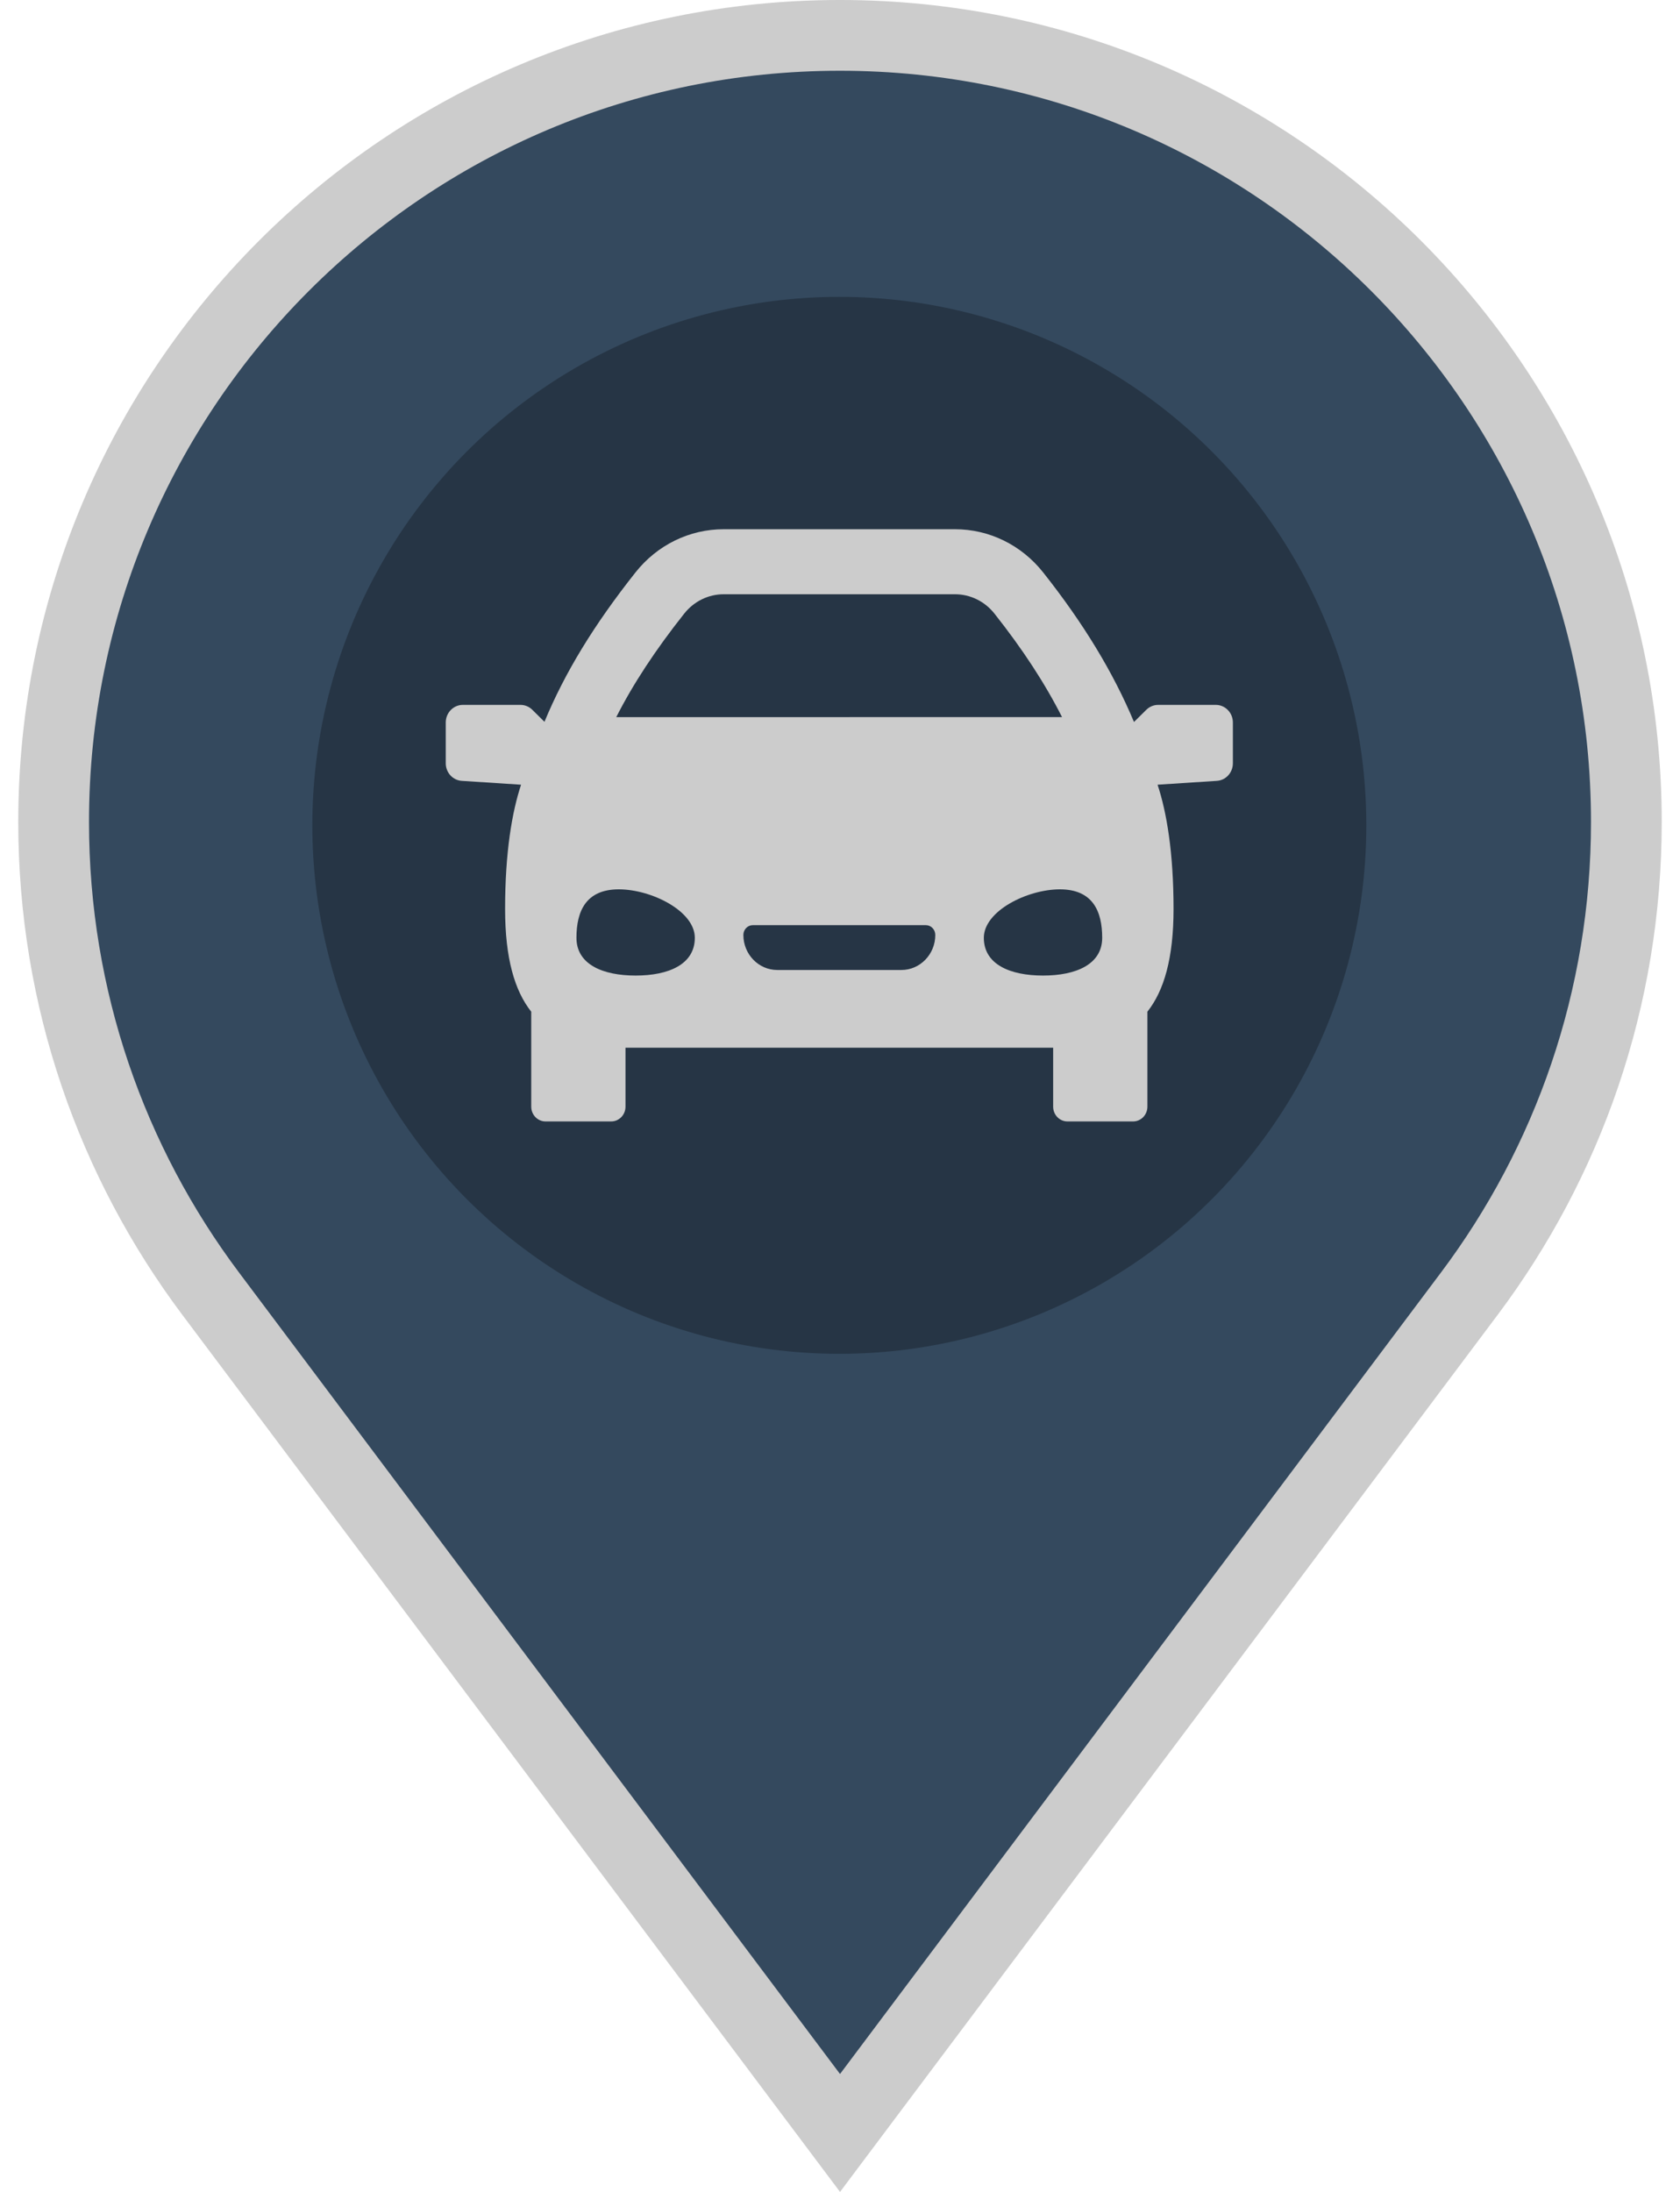 <svg width="46" height="60" version="1.1" viewBox="0 0 218.77 507.04" xmlns="http://www.w3.org/2000/svg">
 <g transform="translate(-133.22 8.183)" stroke="#fff" stroke-width="16.368" fill="#34495e">
  <path d="m242.61 0c-100.48 0-181.96 81.473-181.96 181.96 0 40.928 13.504 78.659 36.31 109.08l145.65 194.18 145.64-194.18c22.808-30.416 36.31-68.146 36.31-109.08 0-100.48-81.473-181.96-181.96-181.96z" stroke="#cccccc" stroke-width="16.368" fill="#34495e"/>
 </g>
 <ellipse cx="109.23" cy="190.92" rx="121.94" ry="122.25" fill="#263545" stroke-width="1.618"/>
 <path d="m196.35 163.06h-13.357c-1.018 0-1.996 0.406-2.73 1.133l-2.852 2.821c-4.806-11.483-11.701-22.838-21.014-34.595-5.035-6.352-12.48-9.995-20.429-9.995h-53.48c-7.949 0-15.395 3.643-20.427 9.995-9.606 12.126-16.364 23.208-21.058 34.553l-2.809-2.779c-0.734-0.727-1.712-1.133-2.73-1.133h-13.357c-2.179 0-3.945 1.824-3.945 4.073v9.43c0 2.15 1.619 3.93 3.697 4.066l13.729 0.893c-2.074 6.259-3.694 15.585-3.694 28.739 0 11.414 2.208 18.914 6.05 23.77v21.972c0 1.884 1.479 3.411 3.305 3.411h15.197c1.825 0 3.305-1.527 3.305-3.411v-13.644h98.956v13.644c0 1.884 1.48 3.411 3.304 3.411h15.197c1.825 0 3.305-1.527 3.305-3.411v-21.972c3.841-4.856 6.05-12.356 6.05-23.77 0-13.153-1.62-22.48-3.694-28.739l13.729-0.893c2.078-0.136 3.697-1.915 3.697-4.066v-9.43c0-2.249-1.766-4.073-3.945-4.073zm-123.01-21.118c2.255-2.846 5.59-4.479 9.151-4.479h53.48c3.56 0 6.897 1.633 9.152 4.479 6.516 8.224 11.661 16.095 15.638 23.934l-103.15 0.017c3.889-7.666 9.064-15.543 15.729-23.954zm-11.241 83.729c-7.564 0-13.696-2.551-13.696-8.739 0-6.188 2.225-11.206 9.789-11.206 7.564 0 17.601 5.018 17.601 11.206 0 6.188-6.132 8.739-13.695 8.739zm61.486-1.289h-28.71c-4.329 0-7.85-3.636-7.85-8.104 0-1.254 0.984-2.27 2.199-2.27h40.013c1.215 0 2.198 1.017 2.198 2.27 0 4.469-3.521 8.104-7.849 8.104zm32.776 1.289c-7.565 0-13.696-2.551-13.696-8.739 0-6.188 10.039-11.206 17.601-11.206 7.564 0 9.788 5.018 9.788 11.206 0 6.188-6.13 8.739-13.695 8.739z" stroke-width=".429" fill="#cccccc"/>
</svg>
